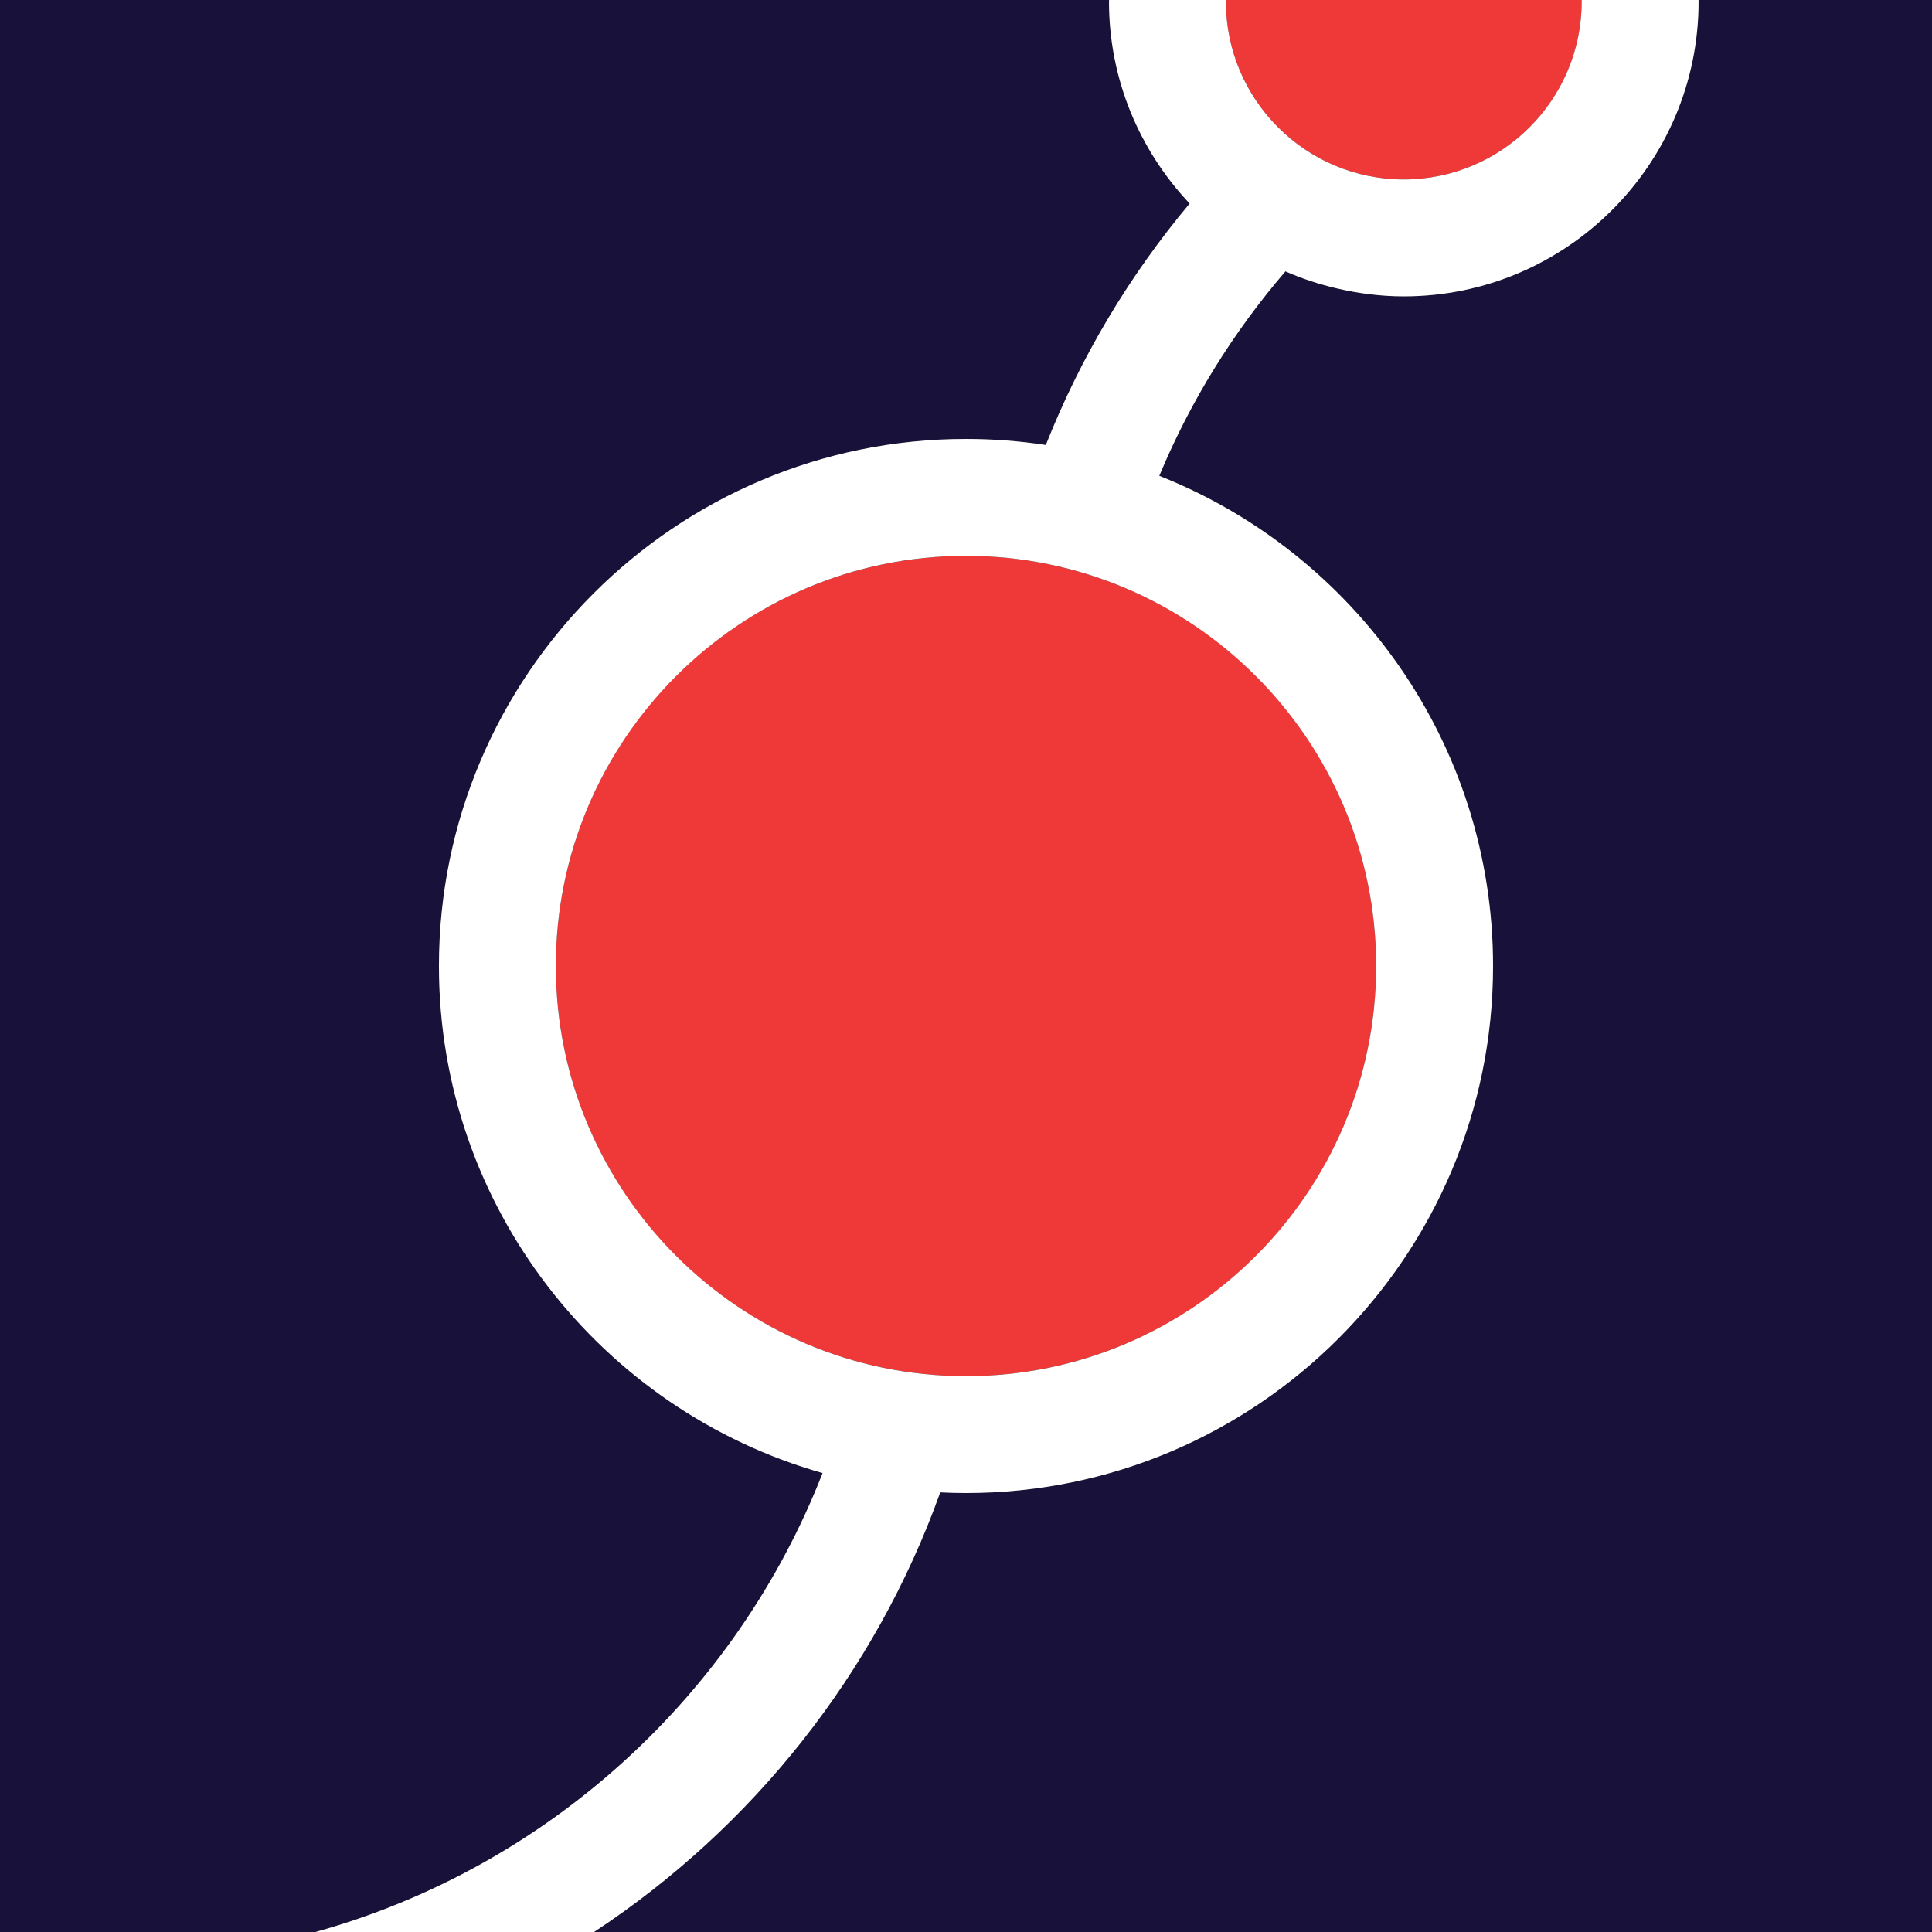 <?xml version="1.0" encoding="utf-8"?>
<!-- Generator: Adobe Illustrator 27.1.1, SVG Export Plug-In . SVG Version: 6.00 Build 0)  -->
<svg version="1.1" id="Layer_1" xmlns="http://www.w3.org/2000/svg" xmlns:xlink="http://www.w3.org/1999/xlink" x="0px" y="0px"
	 viewBox="0 0 115.503 115.503" style="enable-background:new 0 0 115.503 115.503;" xml:space="preserve">
<rect x="0" y="0" width="115.503" height="115.503" fill="#333333" stroke="none"/>
<path style="fill:#181139;" d="M115.503,0h-13.957c0,0.032,0.003,0.062,0.003,0.094
	c0,9.718-7.906,17.624-17.624,17.624c-1.38,0-2.716-0.175-4.005-0.477c-1.063-0.248-2.091-0.586-3.071-1.018
	c-3.116,3.628-5.677,7.744-7.541,12.224c11.672,4.619,19.953,16.009,19.953,29.304
	c0,17.374-14.135,31.509-31.509,31.509c-0.516,0-1.029-0.014-1.539-0.039c-3.886,10.84-11.23,20.045-20.696,26.281
	h79.986V0z"/>
<circle style="fill:#EF3939;" cx="57.751" cy="57.751" r="24.521"/>
<path style="fill:#181139;" d="M49.179,88.065c-13.22-3.744-22.936-15.912-22.936-30.314
	c0-17.374,14.135-31.509,31.509-31.509c1.622,0,3.216,0.124,4.773,0.361c2.092-5.281,5.006-10.148,8.598-14.435
	c-2.98-3.158-4.821-7.401-4.821-12.075c0-0.032,0.005-0.062,0.005-0.094H0v115.503h18.862
	C32.749,111.638,43.988,101.354,49.179,88.065z"/>
<path style="fill:#EF3939;" d="M83.925,10.73c5.865,0,10.636-4.771,10.636-10.636c0-0.032-0.004-0.062-0.004-0.094
	H73.293c-0,0.032-0.005,0.062-0.005,0.094C73.288,5.959,78.06,10.73,83.925,10.73z"/>
<path style="fill:#FFFFFF;" d="M56.212,89.221c0.51,0.025,1.023,0.039,1.539,0.039c17.374,0,31.509-14.135,31.509-31.509
	c0-13.295-8.281-24.685-19.953-29.304c1.863-4.48,4.425-8.596,7.541-12.224c0.98,0.432,2.008,0.77,3.071,1.018
	c1.289,0.301,2.626,0.477,4.005,0.477c9.718,0,17.624-7.906,17.624-17.624c0-0.032-0.003-0.062-0.003-0.094h-6.989
	c0,0.032,0.004,0.062,0.004,0.094c0,5.865-4.771,10.636-10.636,10.636S73.288,5.959,73.288,0.094
	c0-0.032,0.004-0.062,0.005-0.094h-6.987c-0,0.032-0.005,0.062-0.005,0.094c0,4.674,1.841,8.917,4.821,12.075
	c-3.591,4.287-6.506,9.154-8.598,14.435c-1.557-0.237-3.151-0.361-4.773-0.361
	c-17.374,0-31.509,14.135-31.509,31.509c0,14.402,9.717,26.57,22.936,30.314
	c-5.191,13.289-16.429,23.573-30.317,27.437h16.654C44.982,109.267,52.327,100.061,56.212,89.221z M33.23,57.751
	c0-13.521,11-24.521,24.521-24.521s24.521,11,24.521,24.521S71.272,82.273,57.751,82.273
	S33.23,71.272,33.23,57.751z"/>
</svg>
